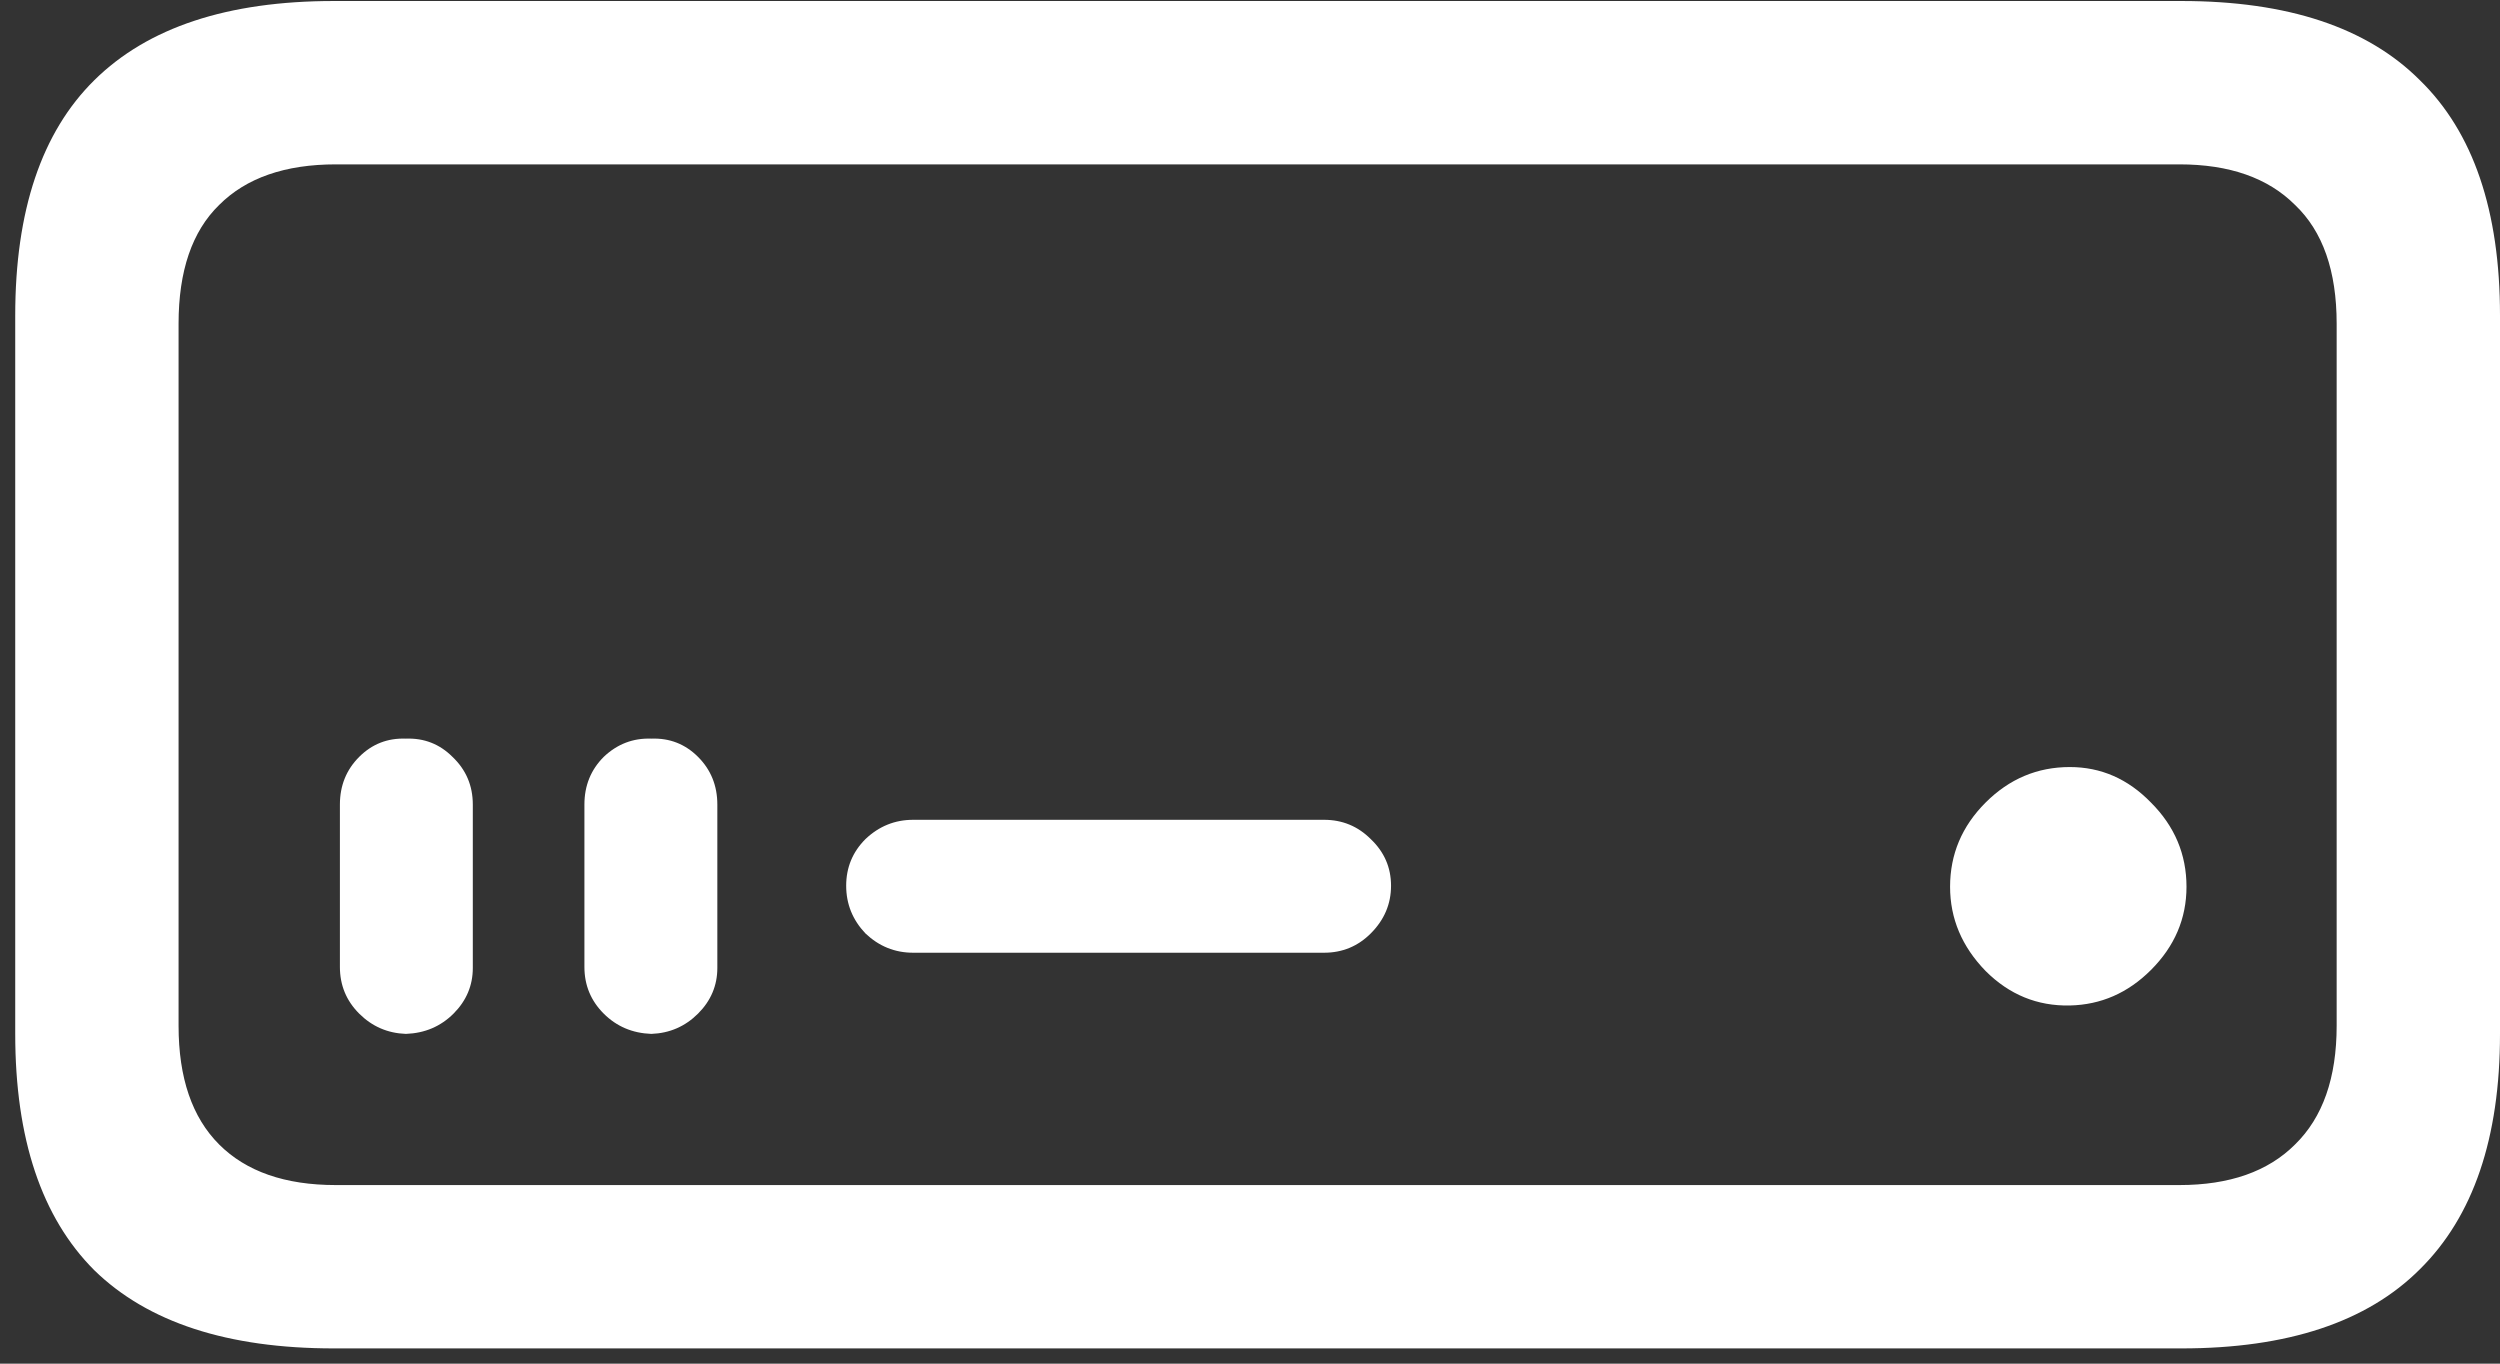 <svg width="154" height="84" viewBox="0 0 154 84" fill="none" xmlns="http://www.w3.org/2000/svg">
<rect x="0" y="0" width="154" height="84" fill="#333333" stroke="none"/>
<path d="M20.562 83.062H134.375C140.917 83.062 145.812 81.438 149.062 78.188C152.354 74.938 154 70.104 154 63.688V19.438C154 12.979 152.354 8.146 149.062 4.938C145.812 1.688 140.917 0.062 134.375 0.062H20.562C14.021 0.062 9.104 1.688 5.812 4.938C2.562 8.146 0.938 12.979 0.938 19.438V63.688C0.938 70.146 2.562 75 5.812 78.25C9.104 81.458 14.021 83.062 20.562 83.062ZM20.688 73C17.562 73 15.167 72.167 13.5 70.5C11.833 68.833 11 66.396 11 63.188V19.938C11 16.688 11.833 14.25 13.5 12.625C15.167 10.958 17.562 10.125 20.688 10.125H134.25C137.333 10.125 139.708 10.958 141.375 12.625C143.083 14.25 143.938 16.688 143.938 19.938V63.188C143.938 66.396 143.083 68.833 141.375 70.5C139.708 72.167 137.333 73 134.25 73H20.688ZM25 63.688C26.167 63.646 27.146 63.229 27.938 62.438C28.729 61.646 29.125 60.708 29.125 59.625V49.562C29.125 48.396 28.708 47.417 27.875 46.625C27.083 45.833 26.125 45.458 25 45.5C23.875 45.458 22.917 45.833 22.125 46.625C21.333 47.417 20.938 48.396 20.938 49.562V59.562C20.938 60.688 21.333 61.646 22.125 62.438C22.917 63.229 23.875 63.646 25 63.688ZM40.125 63.688C41.25 63.646 42.208 63.229 43 62.438C43.792 61.646 44.188 60.708 44.188 59.625V49.562C44.188 48.396 43.792 47.417 43 46.625C42.208 45.833 41.25 45.458 40.125 45.5C39 45.458 38.021 45.833 37.188 46.625C36.396 47.417 36 48.396 36 49.562V59.562C36 60.688 36.396 61.646 37.188 62.438C37.979 63.229 38.958 63.646 40.125 63.688ZM56.25 58.688H81.562C82.688 58.688 83.646 58.292 84.438 57.5C85.271 56.667 85.688 55.688 85.688 54.562C85.688 53.438 85.271 52.479 84.438 51.688C83.646 50.896 82.688 50.5 81.562 50.5H56.25C55.125 50.5 54.146 50.896 53.312 51.688C52.521 52.479 52.125 53.438 52.125 54.562C52.125 55.688 52.521 56.667 53.312 57.5C54.146 58.292 55.125 58.688 56.25 58.688ZM127.5 61.938C129.417 61.896 131.083 61.167 132.5 59.75C133.958 58.292 134.688 56.583 134.688 54.625C134.688 52.625 133.958 50.896 132.5 49.438C131.083 47.979 129.417 47.25 127.5 47.25C125.5 47.25 123.771 47.979 122.312 49.438C120.854 50.896 120.125 52.625 120.125 54.625C120.125 56.583 120.854 58.312 122.312 59.812C123.771 61.271 125.5 61.979 127.5 61.938Z" fill="white"/>
</svg>
